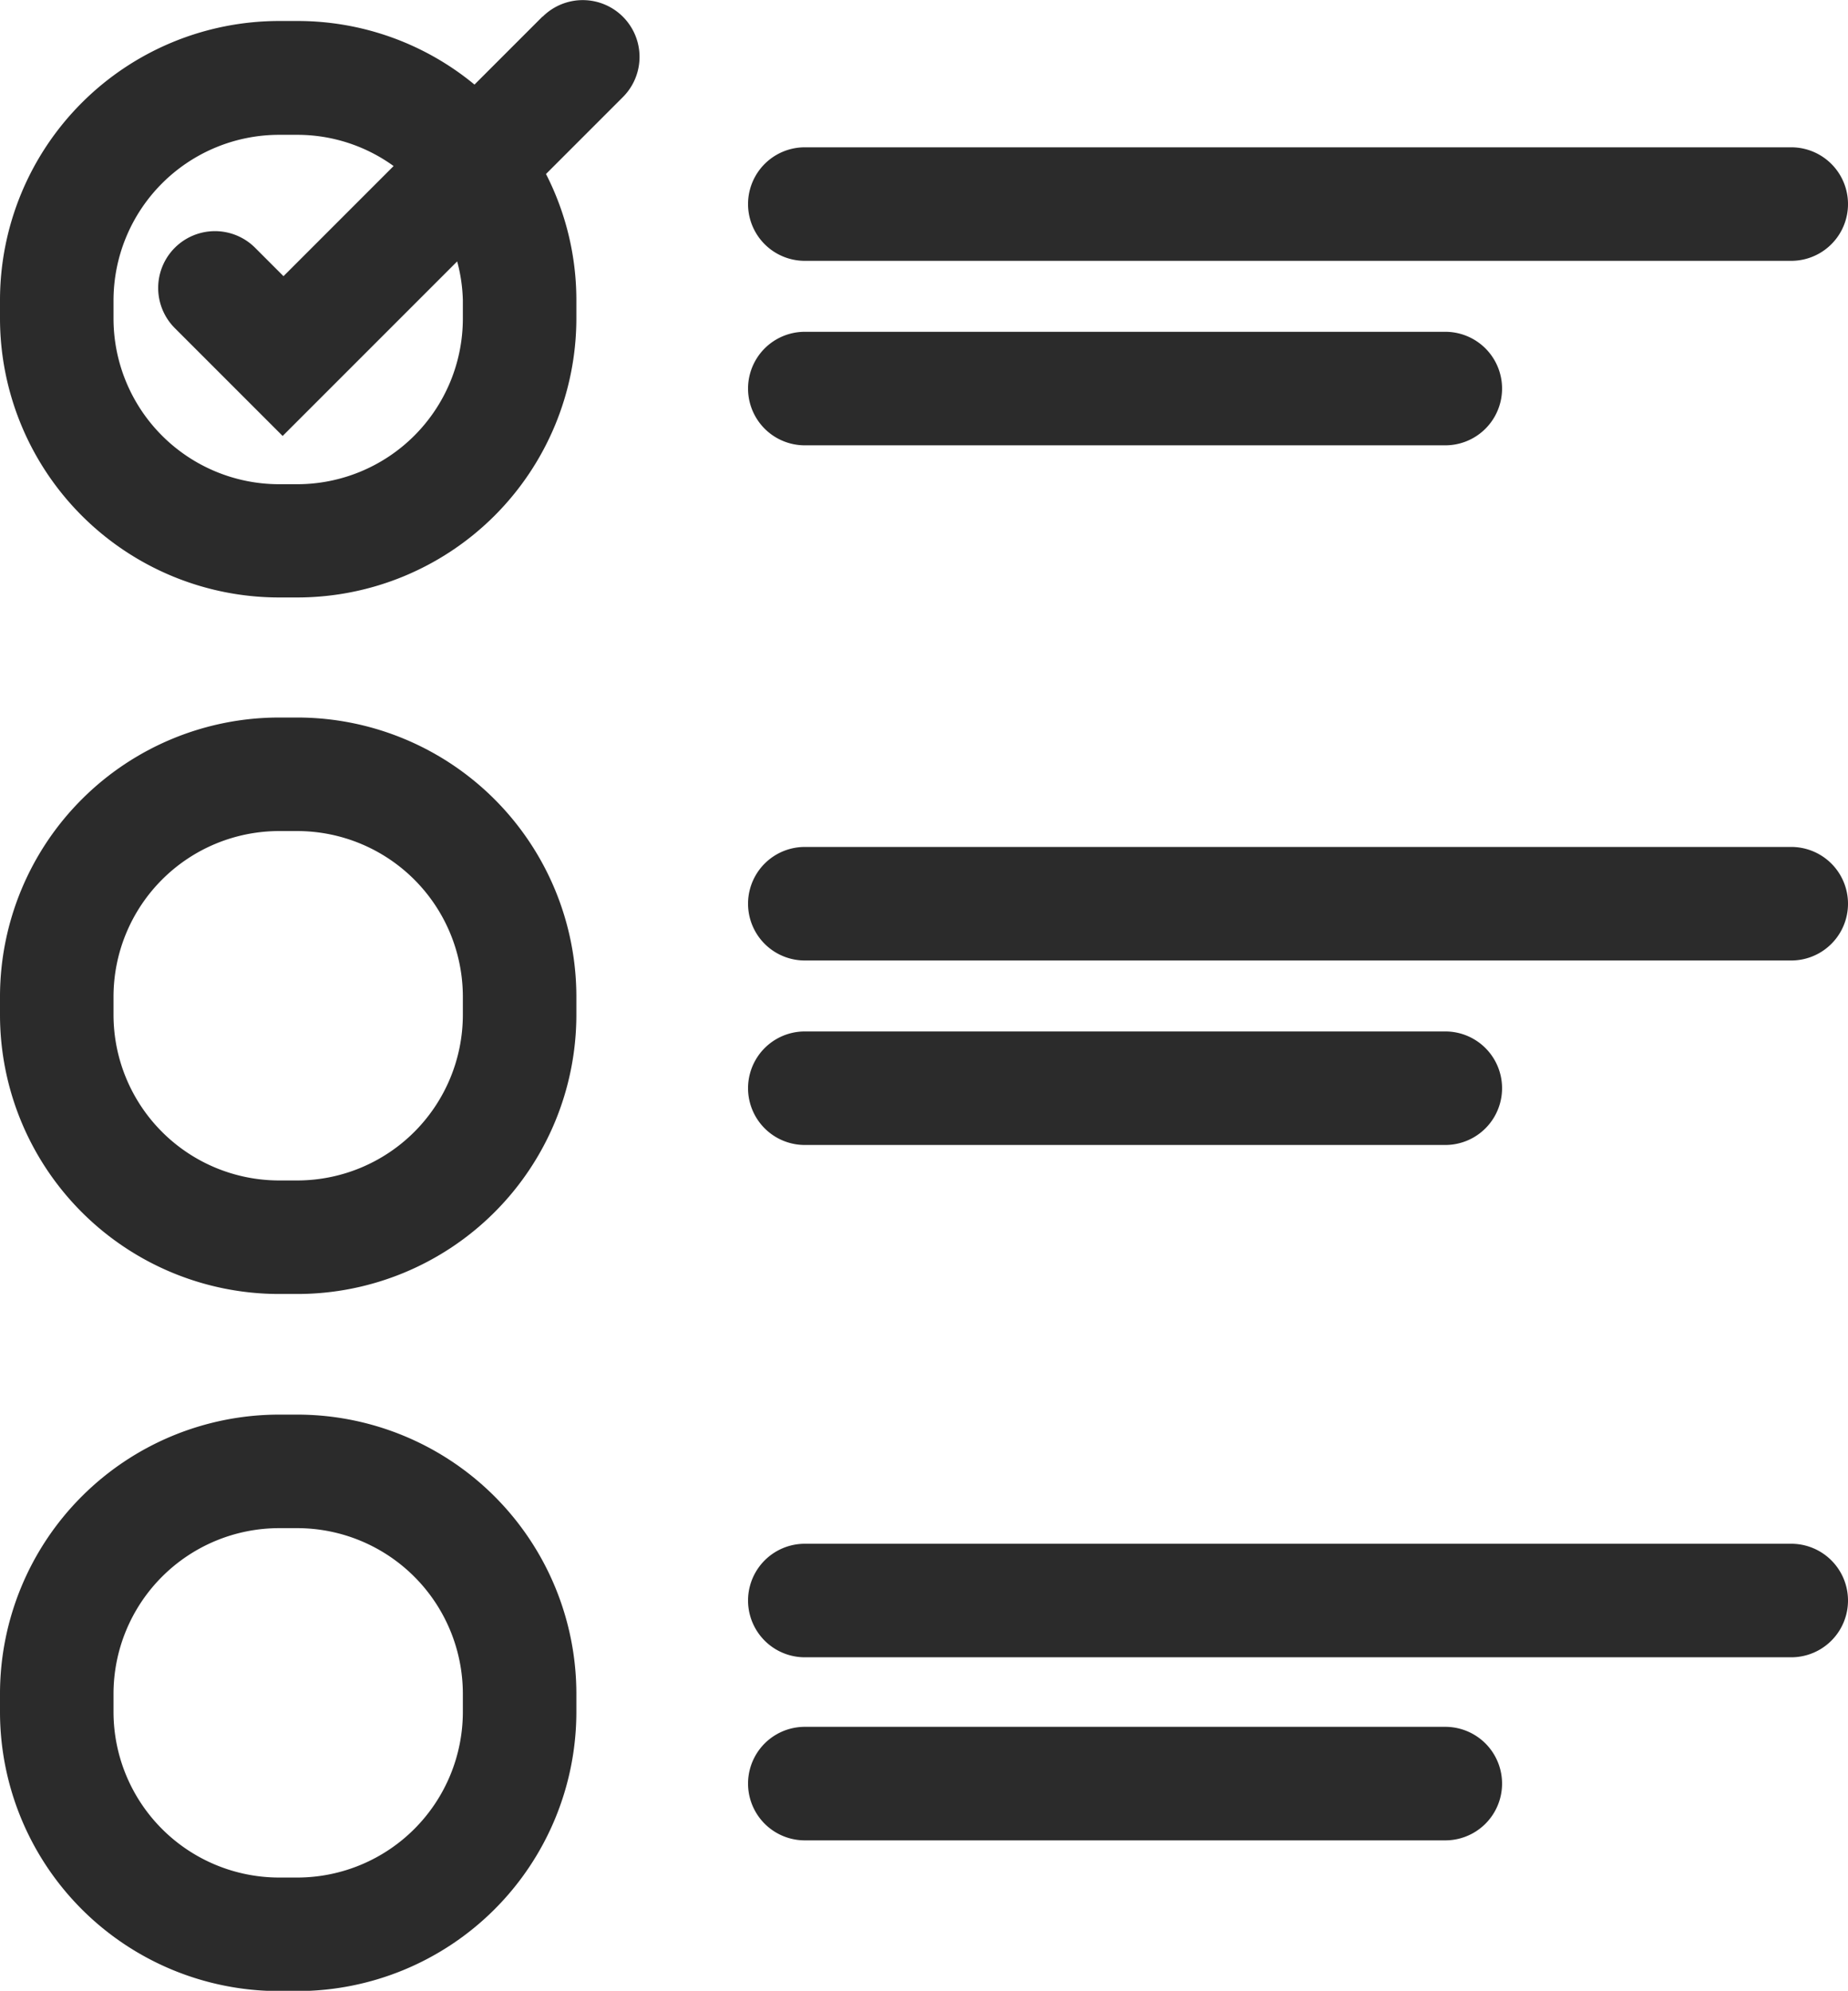 <svg id="Layer_3" data-name="Layer 3" xmlns="http://www.w3.org/2000/svg" viewBox="0 0 65.12 70.14"><defs><style>.cls-1{fill:#2b2b2b;}</style></defs><title>icon_HIW_last_day</title><path class="cls-1" d="M315.5,273.74l-2.4,2.4a9.78,9.78,0,0,0-6.24-2.24h-.65a9.84,9.84,0,0,0-9.83,9.83v.65a9.84,9.84,0,0,0,9.83,9.83h.65a9.84,9.84,0,0,0,9.83-9.83v-.65a9.76,9.76,0,0,0-1.07-4.44l2.71-2.71a2,2,0,0,0-2.83-2.83Zm-2.81,10v.65a5.84,5.84,0,0,1-5.83,5.83h-.65a5.84,5.84,0,0,1-5.83-5.83v-.65a5.84,5.84,0,0,1,5.83-5.83h.65a5.79,5.79,0,0,1,3.39,1.1l-3.88,3.88-1-1a2,2,0,0,0-2.83,2.83l3.8,3.8,6.15-6.15A5.81,5.81,0,0,1,312.69,283.73Z" transform="translate(-296.38 -273.16)"/><path class="cls-1" d="M306.86,298.44h-.65a9.84,9.84,0,0,0-9.83,9.83v.65a9.84,9.84,0,0,0,9.83,9.83h.65a9.84,9.84,0,0,0,9.83-9.83v-.65A9.84,9.84,0,0,0,306.86,298.44Zm5.83,10.48a5.84,5.84,0,0,1-5.83,5.83h-.65a5.84,5.84,0,0,1-5.83-5.83v-.65a5.84,5.84,0,0,1,5.83-5.83h.65a5.84,5.84,0,0,1,5.83,5.83Z" transform="translate(-296.38 -273.16)"/><path class="cls-1" d="M306.86,323h-.65a9.84,9.84,0,0,0-9.83,9.83v.65a9.84,9.84,0,0,0,9.83,9.83h.65a9.84,9.84,0,0,0,9.83-9.83v-.65A9.84,9.84,0,0,0,306.86,323Zm5.83,10.48a5.84,5.84,0,0,1-5.83,5.83h-.65a5.84,5.84,0,0,1-5.83-5.83v-.65a5.84,5.84,0,0,1,5.83-5.83h.65a5.84,5.84,0,0,1,5.83,5.83Z" transform="translate(-296.38 -273.16)"/><path class="cls-1" d="M324.74,282.35H359.5a2,2,0,0,0,0-4H324.74a2,2,0,0,0,0,4Z" transform="translate(-296.38 -273.16)"/><path class="cls-1" d="M324.74,288.85h22.57a2,2,0,0,0,0-4H324.74a2,2,0,1,0,0,4Z" transform="translate(-296.38 -273.16)"/><path class="cls-1" d="M359.5,303H324.74a2,2,0,0,0,0,4H359.5a2,2,0,0,0,0-4Z" transform="translate(-296.38 -273.16)"/><path class="cls-1" d="M324.74,313.5h22.57a2,2,0,0,0,0-4H324.74a2,2,0,0,0,0,4Z" transform="translate(-296.38 -273.16)"/><path class="cls-1" d="M359.5,327.55H324.74a2,2,0,0,0,0,4H359.5a2,2,0,0,0,0-4Z" transform="translate(-296.38 -273.16)"/><path class="cls-1" d="M347.31,334H324.74a2,2,0,0,0,0,4h22.57a2,2,0,0,0,0-4Z" transform="translate(-296.38 -273.16)"/></svg>